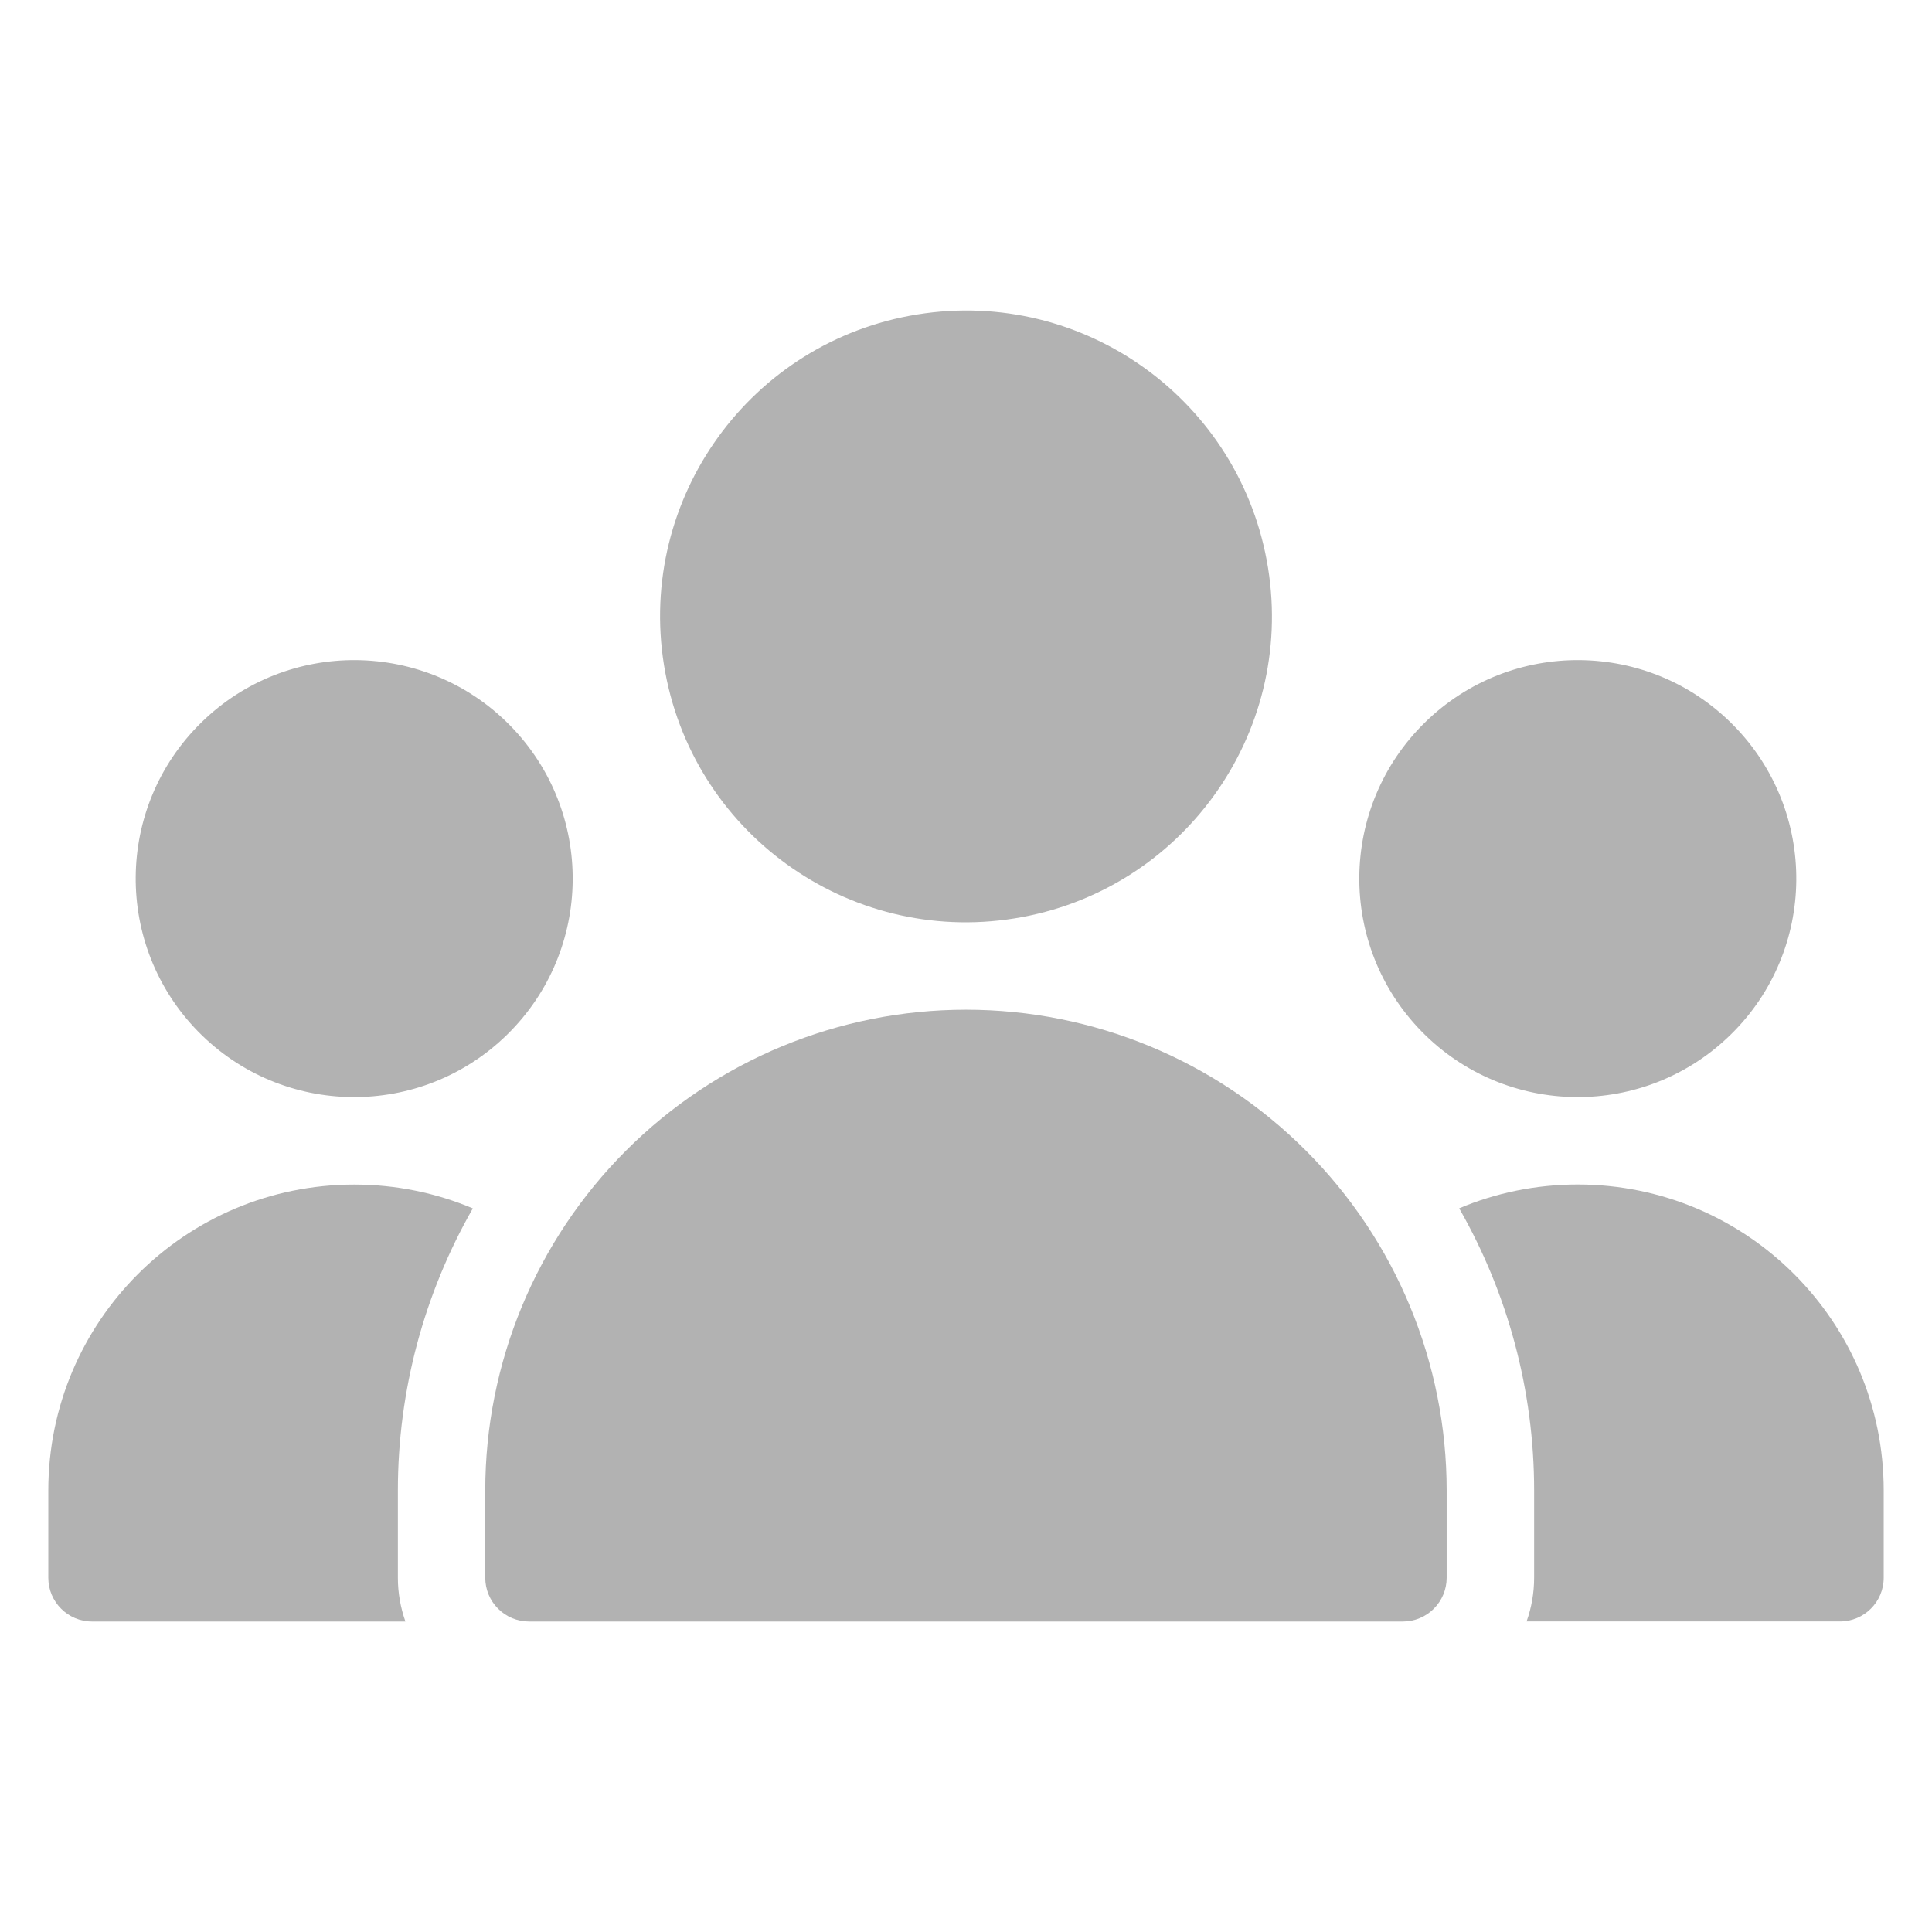 <?xml version="1.0" encoding="UTF-8"?>
<svg width="100pt" height="100pt" version="1.1" viewBox="0 0 100 100" xmlns="http://www.w3.org/2000/svg">
 <path d="m25.117 77.145v4.523c0 0.598 0.238 1.176 0.664 1.598 0.422 0.426 1 0.664 1.598 0.664h45.238c0.598 0 1.176-0.238 1.598-0.664 0.426-0.422 0.664-1 0.664-1.598v-4.523c0-6.598-2.621-12.926-7.289-17.594-4.664-4.668-10.992-7.289-17.59-7.289s-12.926 2.621-17.594 7.289c-4.664 4.664-7.289 10.996-7.289 17.594z" fill="#b2b2b2"/>
 <path d="m4.762 83.93h16.223c-0.254-0.719-0.391-1.484-0.391-2.262v-4.523c0-5.168 1.359-10.191 3.879-14.598-1.891-0.797-3.961-1.234-6.141-1.234-8.746 0-15.832 7.09-15.832 15.832v4.523c0 1.246 1.012 2.262 2.262 2.262z" fill="#b2b2b2"/>
 <path d="m81.668 61.309c-2.18 0-4.254 0.438-6.141 1.234 2.519 4.406 3.879 9.434 3.879 14.598v4.523c0 0.777-0.133 1.543-0.391 2.262h16.223c1.25 0 2.262-1.012 2.262-2.262v-4.523c0-8.742-7.09-15.832-15.832-15.832z" fill="#b2b2b2"/>
 <path d="m26.406 37.555c4.375 4.461 4.305 11.621-0.152 15.992-4.457 4.375-11.617 4.309-15.992-0.148-4.375-4.461-4.309-11.621 0.152-15.996 4.457-4.375 11.617-4.305 15.992 0.152" fill="#b2b2b2"/>
 <path d="m89.738 37.555c4.375 4.461 4.309 11.621-0.152 15.992-4.457 4.375-11.617 4.309-15.992-0.148-4.375-4.461-4.305-11.621 0.152-15.996 4.457-4.375 11.617-4.305 15.992 0.152" fill="#b2b2b2"/>
 <path d="m65.633 29.391c1.387 8.633-4.484 16.758-13.117 18.145-8.633 1.391-16.758-4.481-18.148-13.113-1.387-8.637 4.484-16.762 13.117-18.148 8.633-1.391 16.758 4.481 18.148 13.117" fill="#b2b2b2"/>
</svg>
